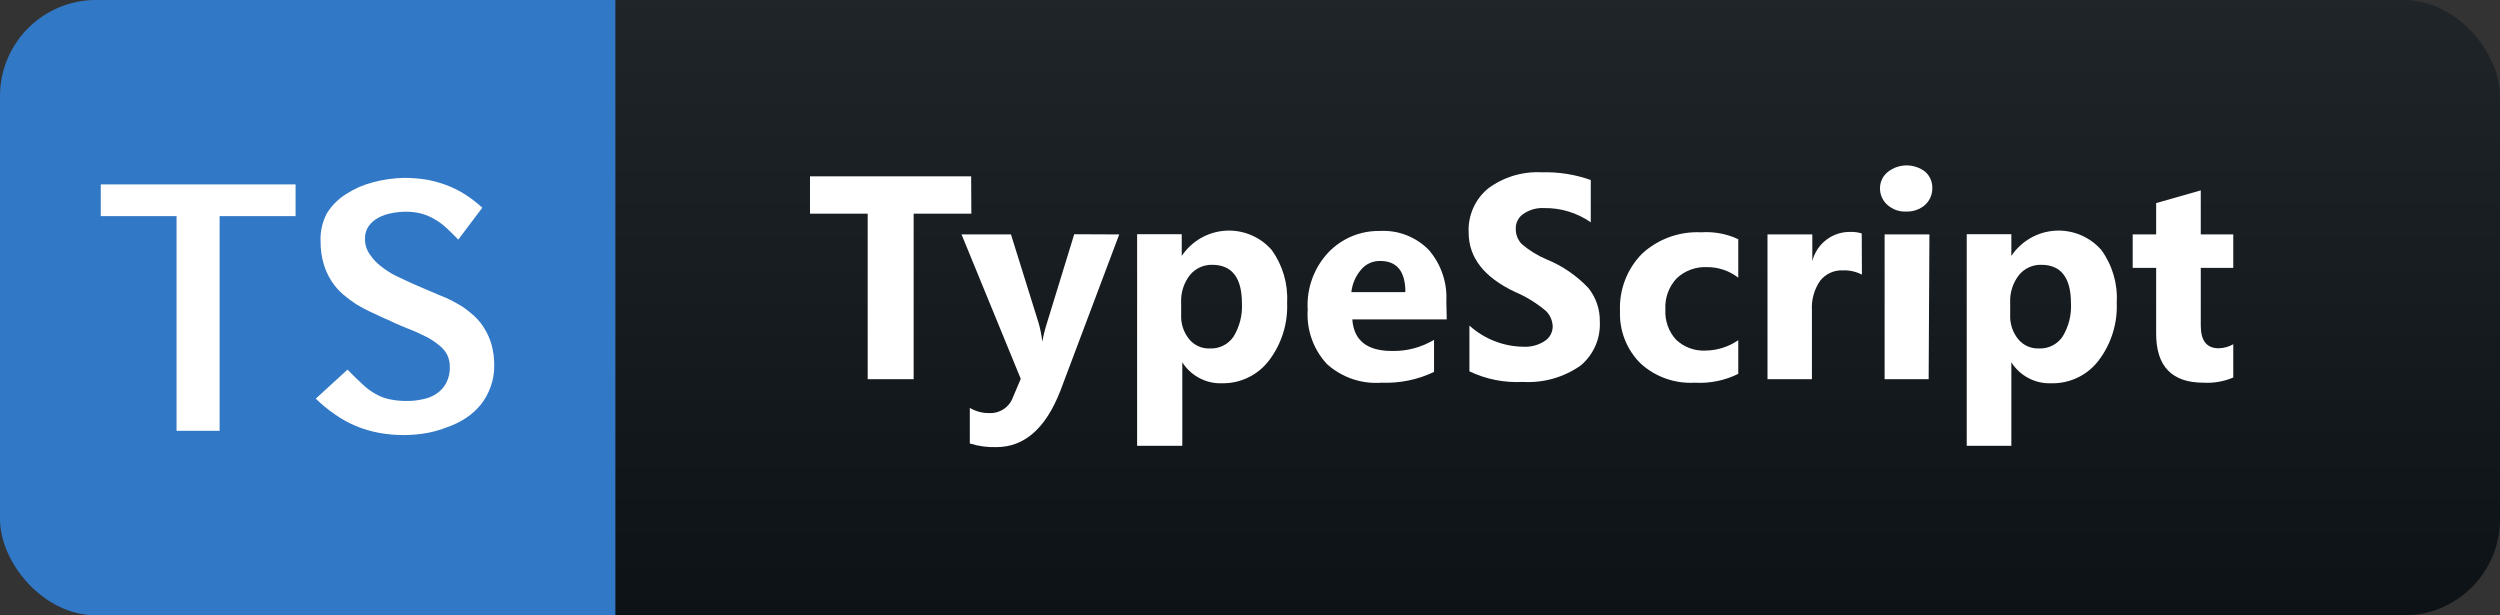 <svg width="130" height="32" viewBox="0 0 130 32" fill="none" xmlns="http://www.w3.org/2000/svg">
<rect x="0" y="0" width="130" height="32" fill="#333333" stroke="none"/>
<g clip-path="url(#clip0_4_40)">
<path d="M125 0H31V32H125C126.326 32 127.598 31.473 128.536 30.535C129.473 29.598 130 28.326 130 27V5C130 3.674 129.473 2.402 128.536 1.464C127.598 0.527 126.326 0 125 0V0Z" fill="#0F1418"/>
<path d="M125 0H5C3.674 0 2.402 0.527 1.464 1.464C0.527 2.402 0 3.674 0 5L0 27C0 28.326 0.527 29.598 1.464 30.535C2.402 31.473 3.674 32 5 32H125C126.326 32 127.598 31.473 128.536 30.535C129.473 29.598 130 28.326 130 27V5C130 3.674 129.473 2.402 128.536 1.464C127.598 0.527 126.326 0 125 0V0Z" fill="url(#paint0_linear_4_40)"/>
<path d="M32 0H0V32H32V0Z" fill="#3178C6"/>
<path d="M15.37 11.24H11.42V22.4H9.18V11.24H5.24V9.59H15.37V11.24Z" fill="white"/>
<path d="M18.07 19.22C18.36 19.52 18.62 19.77 18.85 19.98C19.051 20.175 19.276 20.343 19.52 20.48C19.746 20.613 19.993 20.707 20.25 20.76C20.556 20.825 20.868 20.855 21.18 20.85C21.453 20.851 21.724 20.821 21.99 20.76C22.244 20.713 22.486 20.615 22.7 20.47C22.911 20.332 23.083 20.143 23.2 19.92C23.337 19.659 23.403 19.365 23.39 19.07C23.393 18.852 23.345 18.636 23.25 18.44C23.145 18.249 23.002 18.082 22.83 17.95C22.618 17.774 22.387 17.623 22.14 17.5C21.86 17.36 21.54 17.21 21.14 17.06L20.83 16.93L20.53 16.8L20.26 16.67L19.96 16.54L19.27 16.22C19.02 16.104 18.776 15.973 18.54 15.83C18.296 15.672 18.062 15.498 17.84 15.31C17.609 15.109 17.407 14.877 17.24 14.62C17.06 14.342 16.922 14.039 16.83 13.72C16.721 13.347 16.667 12.959 16.67 12.57C16.644 12.056 16.758 11.544 17 11.09C17.252 10.684 17.594 10.342 18 10.09C18.427 9.813 18.897 9.607 19.39 9.48C19.915 9.338 20.456 9.261 21 9.25C21.392 9.248 21.783 9.278 22.17 9.34C22.511 9.4 22.845 9.49 23.17 9.61C23.52 9.738 23.855 9.902 24.17 10.1C24.492 10.308 24.797 10.542 25.08 10.8L23.83 12.46C23.62 12.24 23.41 12.03 23.21 11.85C23.025 11.676 22.82 11.525 22.6 11.4C22.387 11.273 22.159 11.175 21.92 11.11C21.642 11.038 21.357 11.005 21.07 11.01C20.825 11.012 20.58 11.039 20.34 11.09C20.102 11.132 19.872 11.213 19.66 11.33C19.466 11.434 19.299 11.581 19.17 11.76C19.037 11.95 18.971 12.178 18.98 12.41C18.974 12.703 19.061 12.99 19.23 13.23C19.396 13.476 19.602 13.692 19.84 13.87C20.076 14.056 20.331 14.216 20.6 14.35L21.28 14.67L21.71 14.86L22.06 15.01L22.43 15.17L22.93 15.38C23.114 15.451 23.294 15.531 23.47 15.62C23.66 15.72 23.86 15.83 24.07 15.96C24.28 16.108 24.48 16.268 24.67 16.44C24.872 16.628 25.047 16.844 25.19 17.08C25.351 17.342 25.475 17.625 25.56 17.92C25.656 18.272 25.703 18.635 25.7 19C25.706 19.382 25.642 19.762 25.51 20.12C25.394 20.448 25.225 20.756 25.01 21.03C24.79 21.301 24.531 21.537 24.24 21.73C23.928 21.934 23.592 22.099 23.24 22.22C22.916 22.346 22.581 22.442 22.24 22.51C21.407 22.662 20.553 22.662 19.72 22.51C19.302 22.434 18.893 22.313 18.5 22.15C18.119 21.99 17.757 21.788 17.42 21.55C17.063 21.306 16.729 21.032 16.42 20.73L18.07 19.22Z" fill="white"/>
<path d="M50.51 11.11H47.51V19.72H45.12V11.11H42.12V9.17H50.5L50.51 11.11Z" fill="white"/>
<path d="M58.2 12.19L55.14 20.32C54.38 22.273 53.27 23.25 51.81 23.25C51.343 23.265 50.876 23.201 50.43 23.06V21.21C50.732 21.39 51.078 21.483 51.43 21.48C51.701 21.495 51.97 21.421 52.196 21.269C52.421 21.118 52.591 20.897 52.68 20.64L53.08 19.7L50 12.19H52.57L54 16.77C54.096 17.097 54.163 17.431 54.2 17.77V17.77C54.261 17.431 54.344 17.097 54.45 16.77L55.86 12.18L58.2 12.19Z" fill="white"/>
<path d="M61.48 18.84V23.18H59.13V12.18H61.45V13.31C61.701 12.932 62.036 12.617 62.428 12.389C62.821 12.161 63.261 12.027 63.713 11.997C64.166 11.967 64.62 12.042 65.039 12.216C65.458 12.39 65.831 12.658 66.13 13C66.699 13.793 66.982 14.755 66.93 15.73C66.978 16.808 66.649 17.869 66 18.73C65.716 19.108 65.348 19.414 64.924 19.622C64.5 19.831 64.032 19.936 63.56 19.93C63.148 19.947 62.739 19.855 62.374 19.663C62.009 19.472 61.701 19.188 61.48 18.84V18.84ZM61.42 15.75V16.36C61.397 16.819 61.543 17.271 61.83 17.63C61.959 17.79 62.124 17.918 62.312 18.003C62.499 18.088 62.704 18.128 62.91 18.12C63.15 18.132 63.389 18.082 63.604 17.975C63.819 17.868 64.004 17.708 64.14 17.51C64.461 16.988 64.614 16.381 64.58 15.77C64.58 14.44 64.06 13.77 63.03 13.77C62.808 13.765 62.588 13.812 62.387 13.905C62.186 13.999 62.009 14.137 61.87 14.31C61.553 14.721 61.393 15.232 61.42 15.75V15.75Z" fill="white"/>
<path d="M75.23 16.61H70.32C70.4 17.71 71.09 18.25 72.39 18.25C73.157 18.267 73.913 18.065 74.57 17.67V19.34C73.725 19.744 72.795 19.936 71.86 19.9C71.342 19.941 70.822 19.876 70.33 19.71C69.838 19.543 69.386 19.278 69 18.93C68.65 18.553 68.381 18.108 68.209 17.623C68.037 17.138 67.966 16.623 68 16.11C67.966 15.562 68.045 15.013 68.233 14.497C68.42 13.98 68.712 13.508 69.09 13.11C69.435 12.753 69.851 12.471 70.31 12.281C70.77 12.092 71.263 12 71.76 12.01C72.232 11.984 72.704 12.06 73.144 12.233C73.584 12.405 73.981 12.671 74.31 13.01C74.94 13.748 75.263 14.701 75.21 15.67L75.23 16.61ZM73.08 15.19C73.08 14.11 72.64 13.57 71.77 13.57C71.579 13.565 71.39 13.604 71.217 13.684C71.043 13.764 70.891 13.882 70.77 14.03C70.491 14.358 70.317 14.762 70.27 15.19H73.08Z" fill="white"/>
<path d="M76.41 19.31V16.93C77.176 17.623 78.167 18.014 79.2 18.03C79.599 18.055 79.996 17.95 80.33 17.73C80.458 17.647 80.563 17.533 80.635 17.398C80.706 17.263 80.743 17.113 80.74 16.96C80.727 16.667 80.606 16.389 80.4 16.18C79.914 15.766 79.368 15.429 78.78 15.18C77.17 14.42 76.37 13.39 76.37 12.09C76.349 11.659 76.428 11.228 76.602 10.832C76.775 10.437 77.038 10.087 77.37 9.81C78.172 9.209 79.159 8.908 80.16 8.96C81.031 8.933 81.899 9.069 82.72 9.36V11.56C82.011 11.066 81.164 10.807 80.3 10.82C79.917 10.797 79.537 10.903 79.22 11.12C79.093 11.204 78.99 11.318 78.92 11.453C78.85 11.588 78.815 11.738 78.82 11.89C78.817 12.037 78.842 12.184 78.895 12.321C78.949 12.458 79.028 12.584 79.13 12.69C79.525 13.028 79.97 13.301 80.45 13.5C81.263 13.836 81.996 14.34 82.6 14.98C82.991 15.471 83.2 16.082 83.19 16.71C83.214 17.145 83.137 17.579 82.963 17.979C82.789 18.378 82.525 18.731 82.19 19.01C81.314 19.624 80.257 19.923 79.19 19.86C78.232 19.912 77.276 19.723 76.41 19.31V19.31Z" fill="white"/>
<path d="M90.39 19.44C89.686 19.789 88.904 19.947 88.12 19.9C87.609 19.929 87.097 19.855 86.614 19.683C86.132 19.512 85.688 19.245 85.31 18.9C84.954 18.547 84.674 18.124 84.49 17.657C84.306 17.191 84.221 16.691 84.24 16.19C84.214 15.638 84.303 15.086 84.501 14.569C84.698 14.053 85.001 13.583 85.39 13.19C85.802 12.81 86.286 12.517 86.813 12.326C87.34 12.136 87.9 12.052 88.46 12.08C89.124 12.034 89.788 12.157 90.39 12.44V14.44C89.927 14.081 89.356 13.887 88.77 13.89C88.479 13.875 88.188 13.92 87.914 14.022C87.641 14.123 87.391 14.279 87.18 14.48C86.98 14.695 86.825 14.949 86.725 15.226C86.626 15.502 86.583 15.796 86.6 16.09C86.583 16.375 86.623 16.661 86.717 16.93C86.811 17.2 86.959 17.448 87.15 17.66C87.355 17.855 87.597 18.005 87.861 18.103C88.126 18.201 88.408 18.244 88.69 18.23C89.298 18.222 89.889 18.034 90.39 17.69V19.44Z" fill="white"/>
<path d="M96.82 14.28C96.511 14.121 96.167 14.045 95.82 14.06C95.594 14.05 95.368 14.095 95.163 14.191C94.957 14.286 94.778 14.43 94.64 14.61C94.338 15.053 94.19 15.584 94.22 16.12V19.72H91.91V12.19H94.24V13.58C94.35 13.136 94.608 12.743 94.972 12.467C95.335 12.19 95.783 12.047 96.24 12.06C96.433 12.054 96.626 12.081 96.81 12.14L96.82 14.28Z" fill="white"/>
<path d="M99.14 11C98.958 11.011 98.776 10.986 98.605 10.926C98.433 10.866 98.275 10.772 98.14 10.65C98.019 10.542 97.922 10.41 97.856 10.261C97.791 10.113 97.758 9.952 97.76 9.79C97.759 9.624 97.797 9.46 97.87 9.311C97.942 9.162 98.049 9.031 98.18 8.93C98.457 8.717 98.796 8.601 99.145 8.601C99.494 8.601 99.834 8.717 100.11 8.93C100.23 9.036 100.325 9.167 100.389 9.314C100.453 9.461 100.484 9.62 100.48 9.78C100.483 9.943 100.451 10.104 100.388 10.254C100.324 10.404 100.229 10.539 100.11 10.65C99.843 10.885 99.496 11.01 99.14 11V11ZM100.29 19.72H98V12.19H100.33L100.29 19.72Z" fill="white"/>
<path d="M104.59 18.84V23.18H102.27V12.18H104.59V13.31C104.841 12.932 105.176 12.617 105.568 12.389C105.961 12.161 106.4 12.027 106.853 11.997C107.306 11.967 107.76 12.042 108.179 12.216C108.598 12.39 108.971 12.658 109.27 13C109.844 13.79 110.127 14.755 110.07 15.73C110.118 16.808 109.789 17.869 109.14 18.73C108.854 19.112 108.48 19.421 108.05 19.629C107.621 19.838 107.148 19.941 106.67 19.93C106.258 19.947 105.849 19.855 105.484 19.663C105.119 19.472 104.811 19.188 104.59 18.84V18.84ZM104.53 15.75V16.36C104.507 16.819 104.653 17.271 104.94 17.63C105.069 17.79 105.234 17.918 105.422 18.003C105.609 18.088 105.814 18.128 106.02 18.12C106.26 18.132 106.499 18.082 106.714 17.975C106.93 17.868 107.114 17.708 107.25 17.51C107.571 16.988 107.724 16.381 107.69 15.77C107.69 14.44 107.17 13.77 106.15 13.77C105.927 13.764 105.705 13.809 105.502 13.903C105.299 13.997 105.12 14.136 104.98 14.31C104.663 14.721 104.503 15.232 104.53 15.75V15.75Z" fill="white"/>
<path d="M116.13 19.63C115.641 19.838 115.111 19.931 114.58 19.9C112.94 19.9 112.12 19.05 112.12 17.35V13.93H110.9V12.19H112.12V10.56L114.44 9.9V12.19H116.13V13.93H114.44V16.93C114.44 17.72 114.75 18.11 115.37 18.11C115.637 18.105 115.898 18.033 116.13 17.9V19.63Z" fill="white"/>
</g>
<defs>
<linearGradient id="paint0_linear_4_40" x1="65" y1="0" x2="65" y2="32" gradientUnits="userSpaceOnUse">
<stop stop-color="#BBBBBB" stop-opacity="0.1"/>
<stop offset="1" stop-opacity="0.1"/>
</linearGradient>
<clipPath id="clip0_4_40">
<rect width="130" height="32" rx="5" fill="white"/>
</clipPath>
</defs>
</svg>

